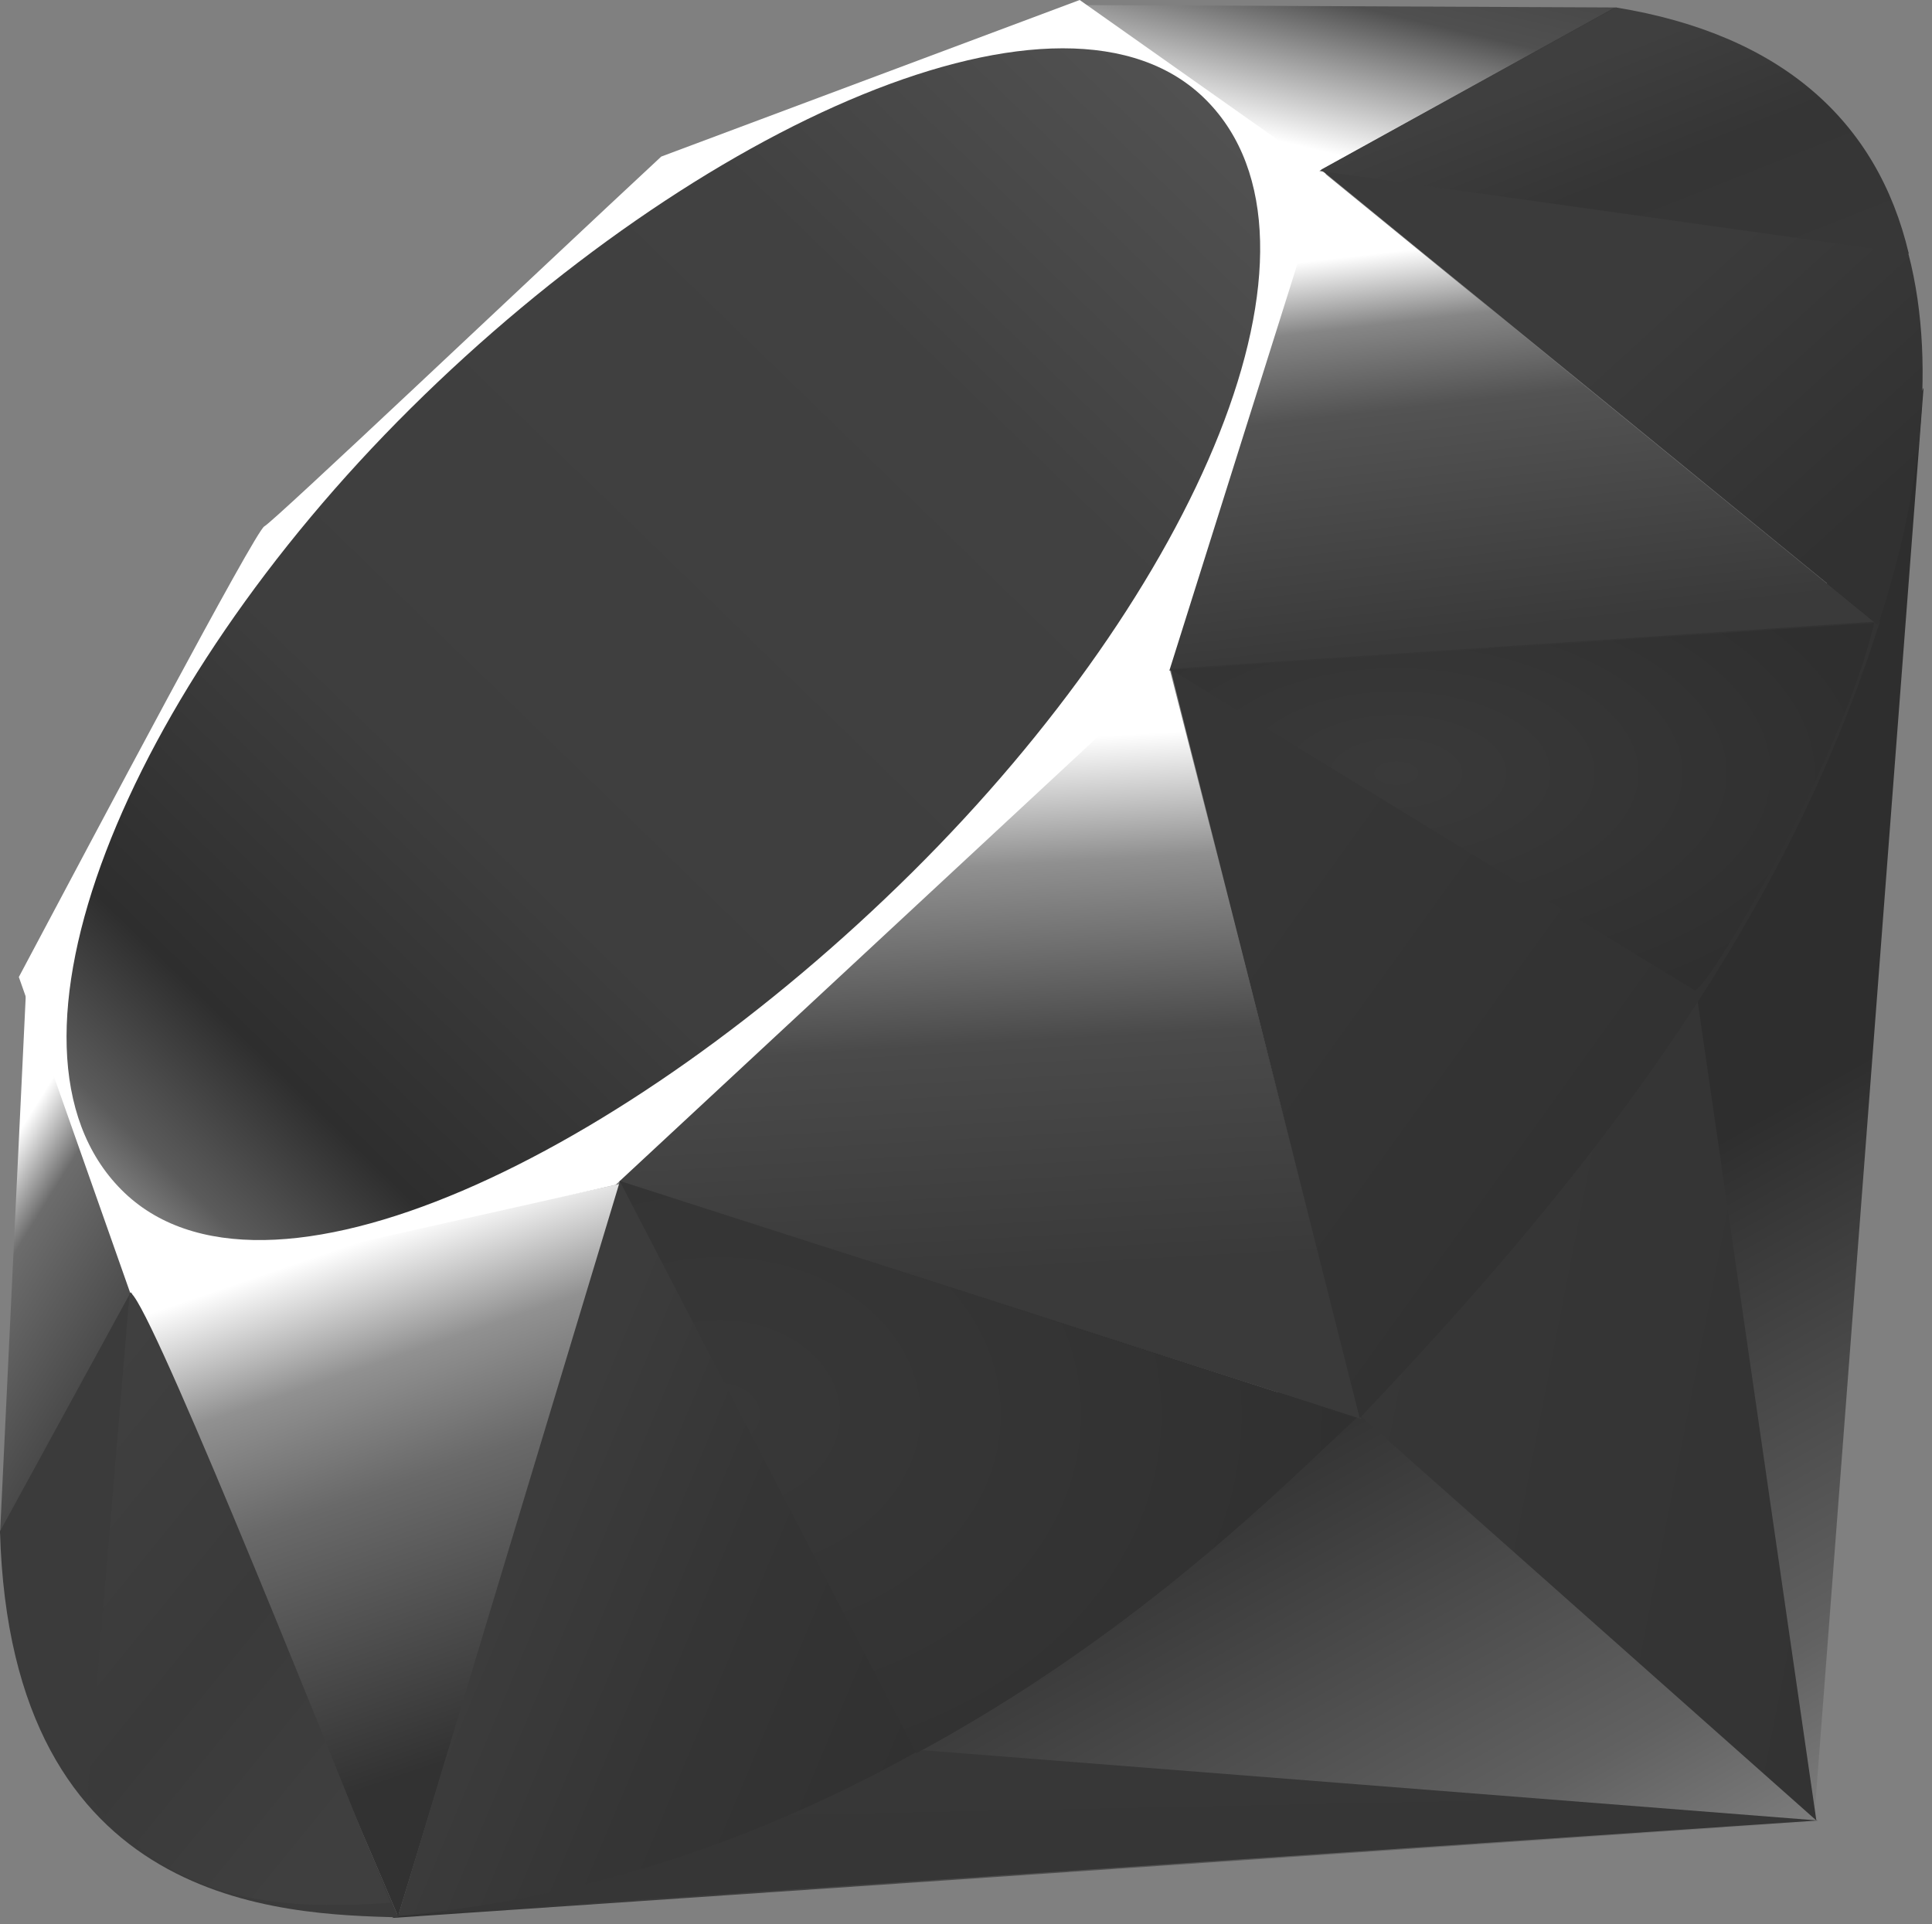 <?xml version="1.0" encoding="UTF-8" standalone="no" ?>
<svg width="256px" height="255px" viewBox="0 0 256 255" version="1.1" xmlns="http://www.w3.org/2000/svg" xmlns:xlink="http://www.w3.org/1999/xlink" preserveAspectRatio="xMidYMid">
    <rect x="0" y="0" width="256" height="255" fill="#808080" stroke="none"/>
    <defs>
        <linearGradient x1="84.75%" y1="111.399%" x2="58.254%" y2="64.584%" id="linearGradient-1">
            <stop stop-color="#9a9a9a" offset="0%"></stop>
            <stop stop-color="#9a9a9a" offset="0%"></stop>
            <stop stop-color="#616161" offset="41%"></stop>
            <stop stop-color="#2e2e2e" offset="99%"></stop>
            <stop stop-color="#2e2e2e" offset="100%"></stop>
        </linearGradient>
        <linearGradient x1="116.651%" y1="60.89%" x2="1.746%" y2="19.288%" id="linearGradient-2">
            <stop stop-color="#333333" offset="0%"></stop>
            <stop stop-color="#333333" offset="0%"></stop>
            <stop stop-color="#373737" offset="99%"></stop>
            <stop stop-color="#373737" offset="100%"></stop>
        </linearGradient>
        <linearGradient x1="75.774%" y1="219.327%" x2="38.978%" y2="7.829%" id="linearGradient-3">
            <stop stop-color="#333333" offset="0%"></stop>
            <stop stop-color="#333333" offset="0%"></stop>
            <stop stop-color="#373737" offset="99%"></stop>
            <stop stop-color="#373737" offset="100%"></stop>
        </linearGradient>
        <linearGradient x1="50.012%" y1="7.234%" x2="66.483%" y2="79.135%" id="linearGradient-4">
            <stop stop-color="#ffffff" offset="0%"></stop>
            <stop stop-color="#ffffff" offset="0%"></stop>
            <stop stop-color="#919191" offset="23%"></stop>
            <stop stop-color="#696969" offset="46%"></stop>
            <stop stop-color="#323232" offset="99%"></stop>
            <stop stop-color="#323232" offset="100%"></stop>
        </linearGradient>
        <linearGradient x1="46.174%" y1="16.348%" x2="49.932%" y2="83.047%" id="linearGradient-5">
            <stop stop-color="#ffffff" offset="0%"></stop>
            <stop stop-color="#ffffff" offset="0%"></stop>
            <stop stop-color="#909090" offset="23%"></stop>
            <stop stop-color="#4a4a4a" offset="56%"></stop>
            <stop stop-color="#3a3a3a" offset="99%"></stop>
            <stop stop-color="#3a3a3a" offset="100%"></stop>
        </linearGradient>
        <linearGradient x1="36.965%" y1="15.594%" x2="49.528%" y2="92.478%" id="linearGradient-6">
            <stop stop-color="#ffffff" offset="0%"></stop>
            <stop stop-color="#ffffff" offset="0%"></stop>
            <stop stop-color="#868686" offset="18%"></stop>
            <stop stop-color="#535353" offset="40%"></stop>
            <stop stop-color="#3a3a3a" offset="99%"></stop>
            <stop stop-color="#3a3a3a" offset="100%"></stop>
        </linearGradient>
        <linearGradient x1="13.609%" y1="58.346%" x2="85.764%" y2="-46.717%" id="linearGradient-7">
            <stop stop-color="#ffffff" offset="0%"></stop>
            <stop stop-color="#ffffff" offset="0%"></stop>
            <stop stop-color="#505050" offset="54%"></stop>
            <stop stop-color="#3f3f3f" offset="99%"></stop>
            <stop stop-color="#3f3f3f" offset="100%"></stop>
        </linearGradient>
        <linearGradient x1="27.624%" y1="21.135%" x2="50.745%" y2="79.056%" id="linearGradient-8">
            <stop stop-color="#ffffff" offset="0%"></stop>
            <stop stop-color="#ffffff" offset="0%"></stop>
            <stop stop-color="#6c6c6c" offset="31%"></stop>
            <stop stop-color="#494949" offset="99%"></stop>
            <stop stop-color="#494949" offset="100%"></stop>
        </linearGradient>
        <linearGradient x1="-20.667%" y1="122.282%" x2="104.242%" y2="-6.342%" id="linearGradient-9">
            <stop stop-color="#3b3b3b" offset="0%"></stop>
            <stop stop-color="#3b3b3b" offset="0%"></stop>
            <stop stop-color="#ffffff" offset="7%"></stop>
            <stop stop-color="#ffffff" offset="17%"></stop>
            <stop stop-color="#5b5b5b" offset="27%"></stop>
            <stop stop-color="#2e2e2e" offset="33%"></stop>
            <stop stop-color="#3e3e3e" offset="46%"></stop>
            <stop stop-color="#414141" offset="72%"></stop>
            <stop stop-color="#5d5d5d" offset="99%"></stop>
            <stop stop-color="#5d5d5d" offset="100%"></stop>
        </linearGradient>
        <linearGradient x1="58.792%" y1="65.205%" x2="11.964%" y2="50.128%" id="linearGradient-10">
            <stop stop-color="#313131" offset="0%"></stop>
            <stop stop-color="#313131" offset="0%"></stop>
            <stop stop-color="#353535" offset="54%"></stop>
            <stop stop-color="#3c3c3c" offset="99%"></stop>
            <stop stop-color="#3c3c3c" offset="100%"></stop>
        </linearGradient>
        <linearGradient x1="79.319%" y1="62.754%" x2="23.088%" y2="17.888%" id="linearGradient-11">
            <stop stop-color="#313131" offset="0%"></stop>
            <stop stop-color="#313131" offset="0%"></stop>
            <stop stop-color="#363636" offset="99%"></stop>
            <stop stop-color="#363636" offset="100%"></stop>
        </linearGradient>
        <linearGradient x1="92.88%" y1="74.122%" x2="59.841%" y2="39.704%" id="linearGradient-12">
            <stop stop-color="#313131" offset="0%"></stop>
            <stop stop-color="#313131" offset="0%"></stop>
            <stop stop-color="#3b3b3b" offset="99%"></stop>
            <stop stop-color="#3b3b3b" offset="100%"></stop>
        </linearGradient>
        <radialGradient cx="32.001%" cy="40.21%" fx="32.001%" fy="40.21%" r="69.573%" id="radialGradient-13">
            <stop stop-color="#3a3a3a" offset="0%"></stop>
            <stop stop-color="#3a3a3a" offset="0%"></stop>
            <stop stop-color="#2f2f2f" offset="99%"></stop>
            <stop stop-color="#2f2f2f" offset="100%"></stop>
        </radialGradient>
        <radialGradient cx="13.549%" cy="40.86%" fx="13.549%" fy="40.86%" r="88.386%" id="radialGradient-14">
            <stop stop-color="#383838" offset="0%"></stop>
            <stop stop-color="#383838" offset="0%"></stop>
            <stop stop-color="#303030" offset="99%"></stop>
            <stop stop-color="#303030" offset="100%"></stop>
        </radialGradient>
        <linearGradient x1="56.57%" y1="101.717%" x2="3.105%" y2="11.993%" id="linearGradient-15">
            <stop stop-color="#3f3f3f" offset="0%"></stop>
            <stop stop-color="#3f3f3f" offset="0%"></stop>
            <stop stop-color="#3a3a3a" offset="43%"></stop>
            <stop stop-color="#404040" offset="99%"></stop>
            <stop stop-color="#404040" offset="100%"></stop>
        </linearGradient>
        <linearGradient x1="30.87%" y1="35.599%" x2="92.471%" y2="100.694%" id="linearGradient-16">
            <stop stop-color="#3f3f3f" offset="0%"></stop>
            <stop stop-color="#3f3f3f" offset="0%"></stop>
            <stop stop-color="#353535" offset="44%"></stop>
            <stop stop-color="#373737" offset="99%"></stop>
            <stop stop-color="#373737" offset="100%"></stop>
        </linearGradient>
    </defs>
    <g>
        <path d="M197.467,167.764 L51.946,254.173 L240.369,241.387 L254.881,51.393 L197.467,167.764 Z" fill="url(#linearGradient-1)"></path>
        <path d="M240.677,241.257 L224.482,129.479 L180.369,187.729 L240.677,241.257 Z" fill="url(#linearGradient-2)"></path>
        <path d="M240.896,241.257 L122.25,231.944 L52.576,253.93 L240.896,241.257 Z" fill="url(#linearGradient-3)"></path>
        <path d="M52.744,253.955 L82.383,156.855 L17.161,170.801 L52.744,253.955 Z" fill="url(#linearGradient-4)"></path>
        <path d="M180.358,188.051 L153.085,81.225 L75.038,154.385 L180.358,188.051 Z" fill="url(#linearGradient-5)"></path>
        <path d="M248.693,82.73 L174.916,22.474 L154.372,88.892 L248.693,82.73 Z" fill="url(#linearGradient-6)"></path>
        <path d="M214.191,0.991 L170.8,24.97 L143.424,0.669 L214.191,0.991 Z" fill="url(#linearGradient-7)"></path>
        <path d="M0,203.372 L18.177,170.221 L3.473,130.727 L0,203.372 Z" fill="url(#linearGradient-8)"></path>
        <path d="M2.496,129.479 L17.29,171.443 L81.573,157.021 L154.964,88.814 L175.675,23.027 L143.063,0 L87.618,20.75 C70.149,36.998 36.252,69.146 35.03,69.75 C33.82,70.368 12.646,110.389 2.496,129.479 L2.496,129.479 Z" fill="#ffffff"></path>
        <path d="M54.442,54.094 C92.302,16.556 141.109,-5.622 159.839,13.276 C178.558,32.174 158.707,78.099 120.847,115.625 C82.988,153.15 34.785,176.55 16.068,157.652 C-2.663,138.767 16.582,91.62 54.442,54.094 L54.442,54.094 Z" fill="url(#linearGradient-9)"></path>
        <path d="M52.744,253.916 L82.152,156.507 L179.817,187.883 C144.505,220.996 105.23,248.989 52.744,253.916 L52.744,253.916 Z" fill="url(#linearGradient-10)"></path>
        <path d="M155.092,88.622 L180.165,187.935 C209.663,156.919 236.137,123.575 249.103,82.332 L155.092,88.622 L155.092,88.622 Z" fill="url(#linearGradient-11)"></path>
        <path d="M248.847,82.833 C258.882,52.551 261.197,9.108 213.881,1.042 L175.056,22.487 L248.847,82.833 L248.847,82.833 Z" fill="url(#linearGradient-12)"></path>
        <path d="M0,202.935 C1.389,252.914 37.448,253.659 52.808,254.097 L17.328,171.237 L0,202.935 L0,202.935 Z" fill="#3b3b3b"></path>
        <path d="M155.232,88.777 C177.899,102.709 223.582,130.689 224.508,131.203 C225.948,132.014 244.203,100.419 248.346,82.563 L155.232,88.777 L155.232,88.777 Z" fill="url(#radialGradient-13)"></path>
        <path d="M82.113,156.507 L121.426,232.355 C144.672,219.748 162.875,204.388 179.547,187.935 L82.113,156.507 L82.113,156.507 Z" fill="url(#radialGradient-14)"></path>
        <path d="M17.174,171.34 L11.604,237.668 C22.114,252.025 36.573,253.273 51.74,252.154 C40.767,224.843 18.846,170.234 17.174,171.34 L17.174,171.34 Z" fill="url(#linearGradient-15)"></path>
        <path d="M174.826,22.654 L252.925,33.614 C248.757,15.952 235.957,4.554 214.139,0.991 L174.826,22.654 L174.826,22.654 Z" fill="url(#linearGradient-16)"></path>
    </g>
</svg>
